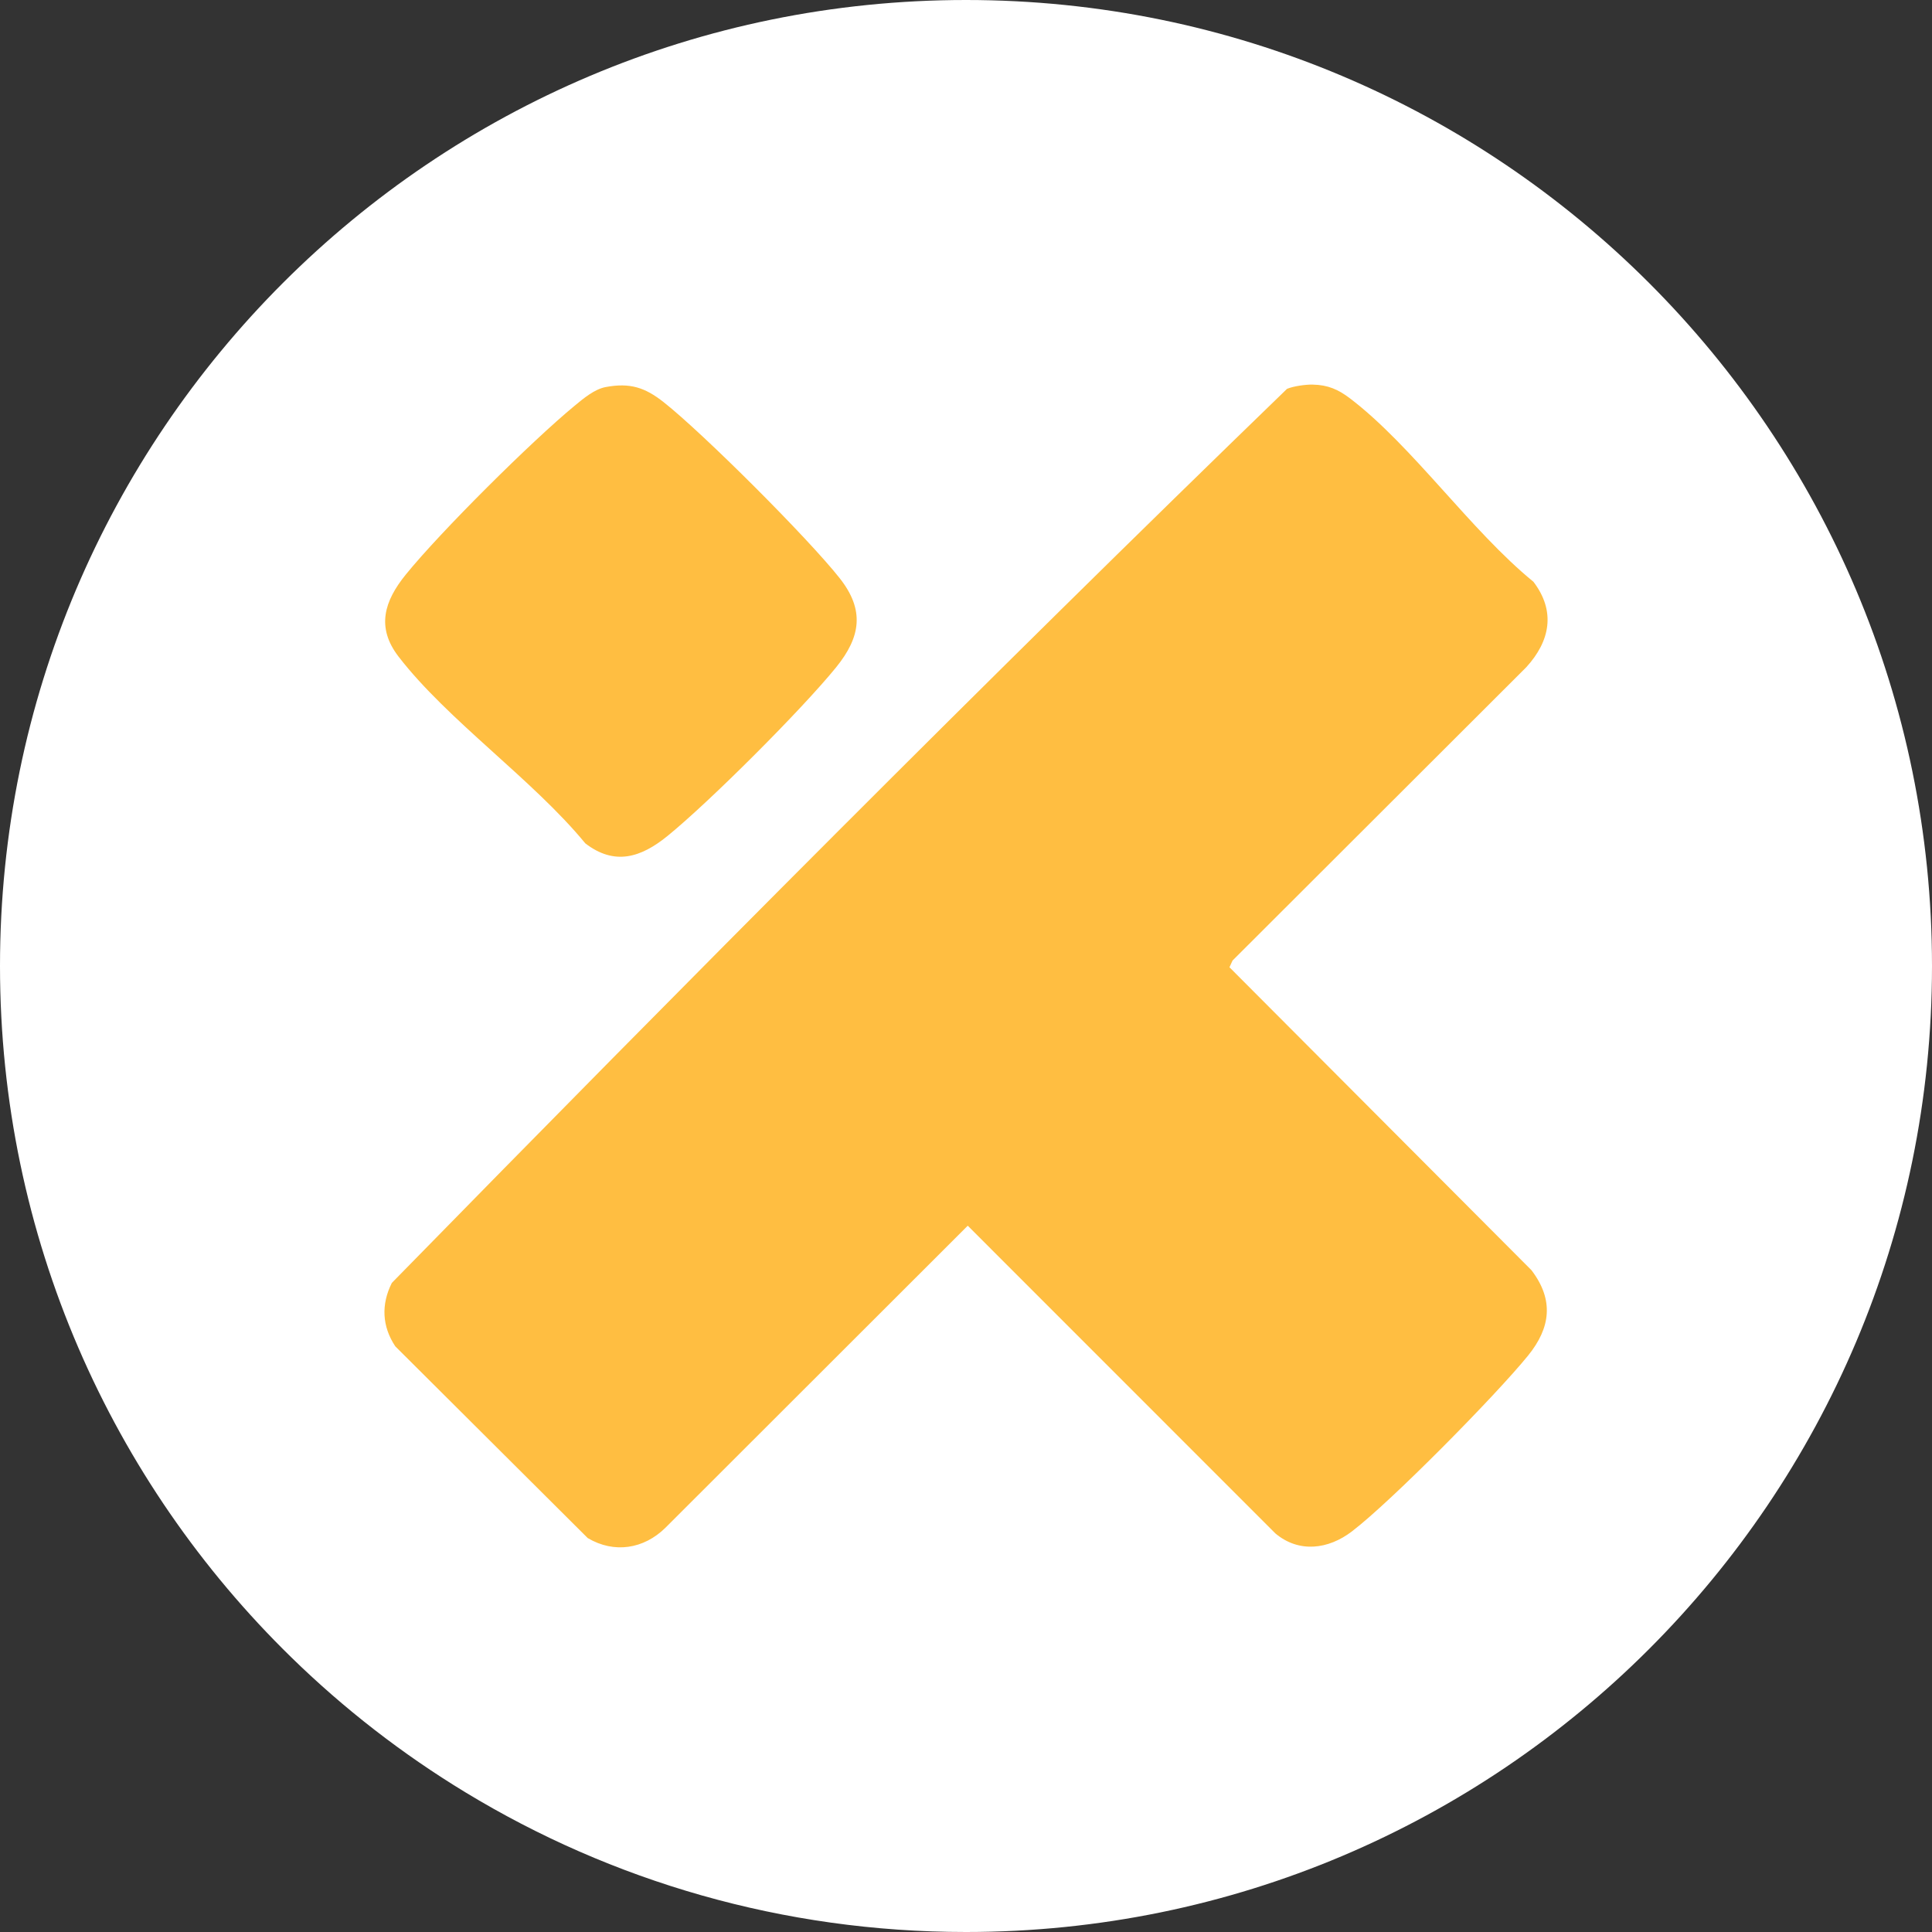 <?xml version="1.0" encoding="UTF-8"?><svg id="Layer_1" xmlns="http://www.w3.org/2000/svg" width="1080" height="1080" viewBox="0 0 1080 1080"><rect x="0" y="0" width="1080" height="1080" fill="#333333" stroke="none"/><path d="M1080,540c0,298.23-241.77,540-540,540-102.45,0-198.24-28.53-279.85-78.09-35.32-21.43-67.98-46.8-97.37-75.51C62.35,828.34,0,691.45,0,540,0,241.77,241.77,0,540,0s540,241.77,540,540Z" style="fill:#fff;"/><path d="M733.87,215c8.49.16,14.31,2.76,20.91,7.79,34.85,26.59,67.47,73.92,102.41,102.41,12.56,16.46,9.38,33.17-4,47.79l-164.19,163.96-1.72,3.76,168.82,169.34c12.68,16.62,10.71,32.19-1.89,47.72-17.98,22.16-76.46,81.5-98.52,98.33-13.14,10.03-29.57,12.16-42.75,1.09l-171.96-172.01-169.08,168.92c-12,11.78-28.53,14.48-43.36,5.69l-107.57-107.18c-7.44-11.19-7.97-23.45-1.93-35.46,164.73-168.27,331.24-336.02,500.41-499.78,3.65-1.53,10.44-2.46,14.43-2.39Z" style="fill:#ffbe41;"/><path d="M338.61,216.36c13.56-2.53,21.98.25,32.37,8.45,22.21,17.53,80.92,76.22,98.43,98.43,14.04,17.8,11.75,32.8-1.98,49.75-18.98,23.43-71.02,75.48-94.45,94.45-14.76,11.96-29.44,16.6-45.8,4-29.3-35.68-76.93-68.75-104.39-104.39-12.65-16.42-7.88-31.14,4-45.8,19.54-24.11,70.34-74.58,94.45-94.45,4.95-4.08,11.07-9.26,17.39-10.44Z" style="fill:#ffbe41;"/></svg>